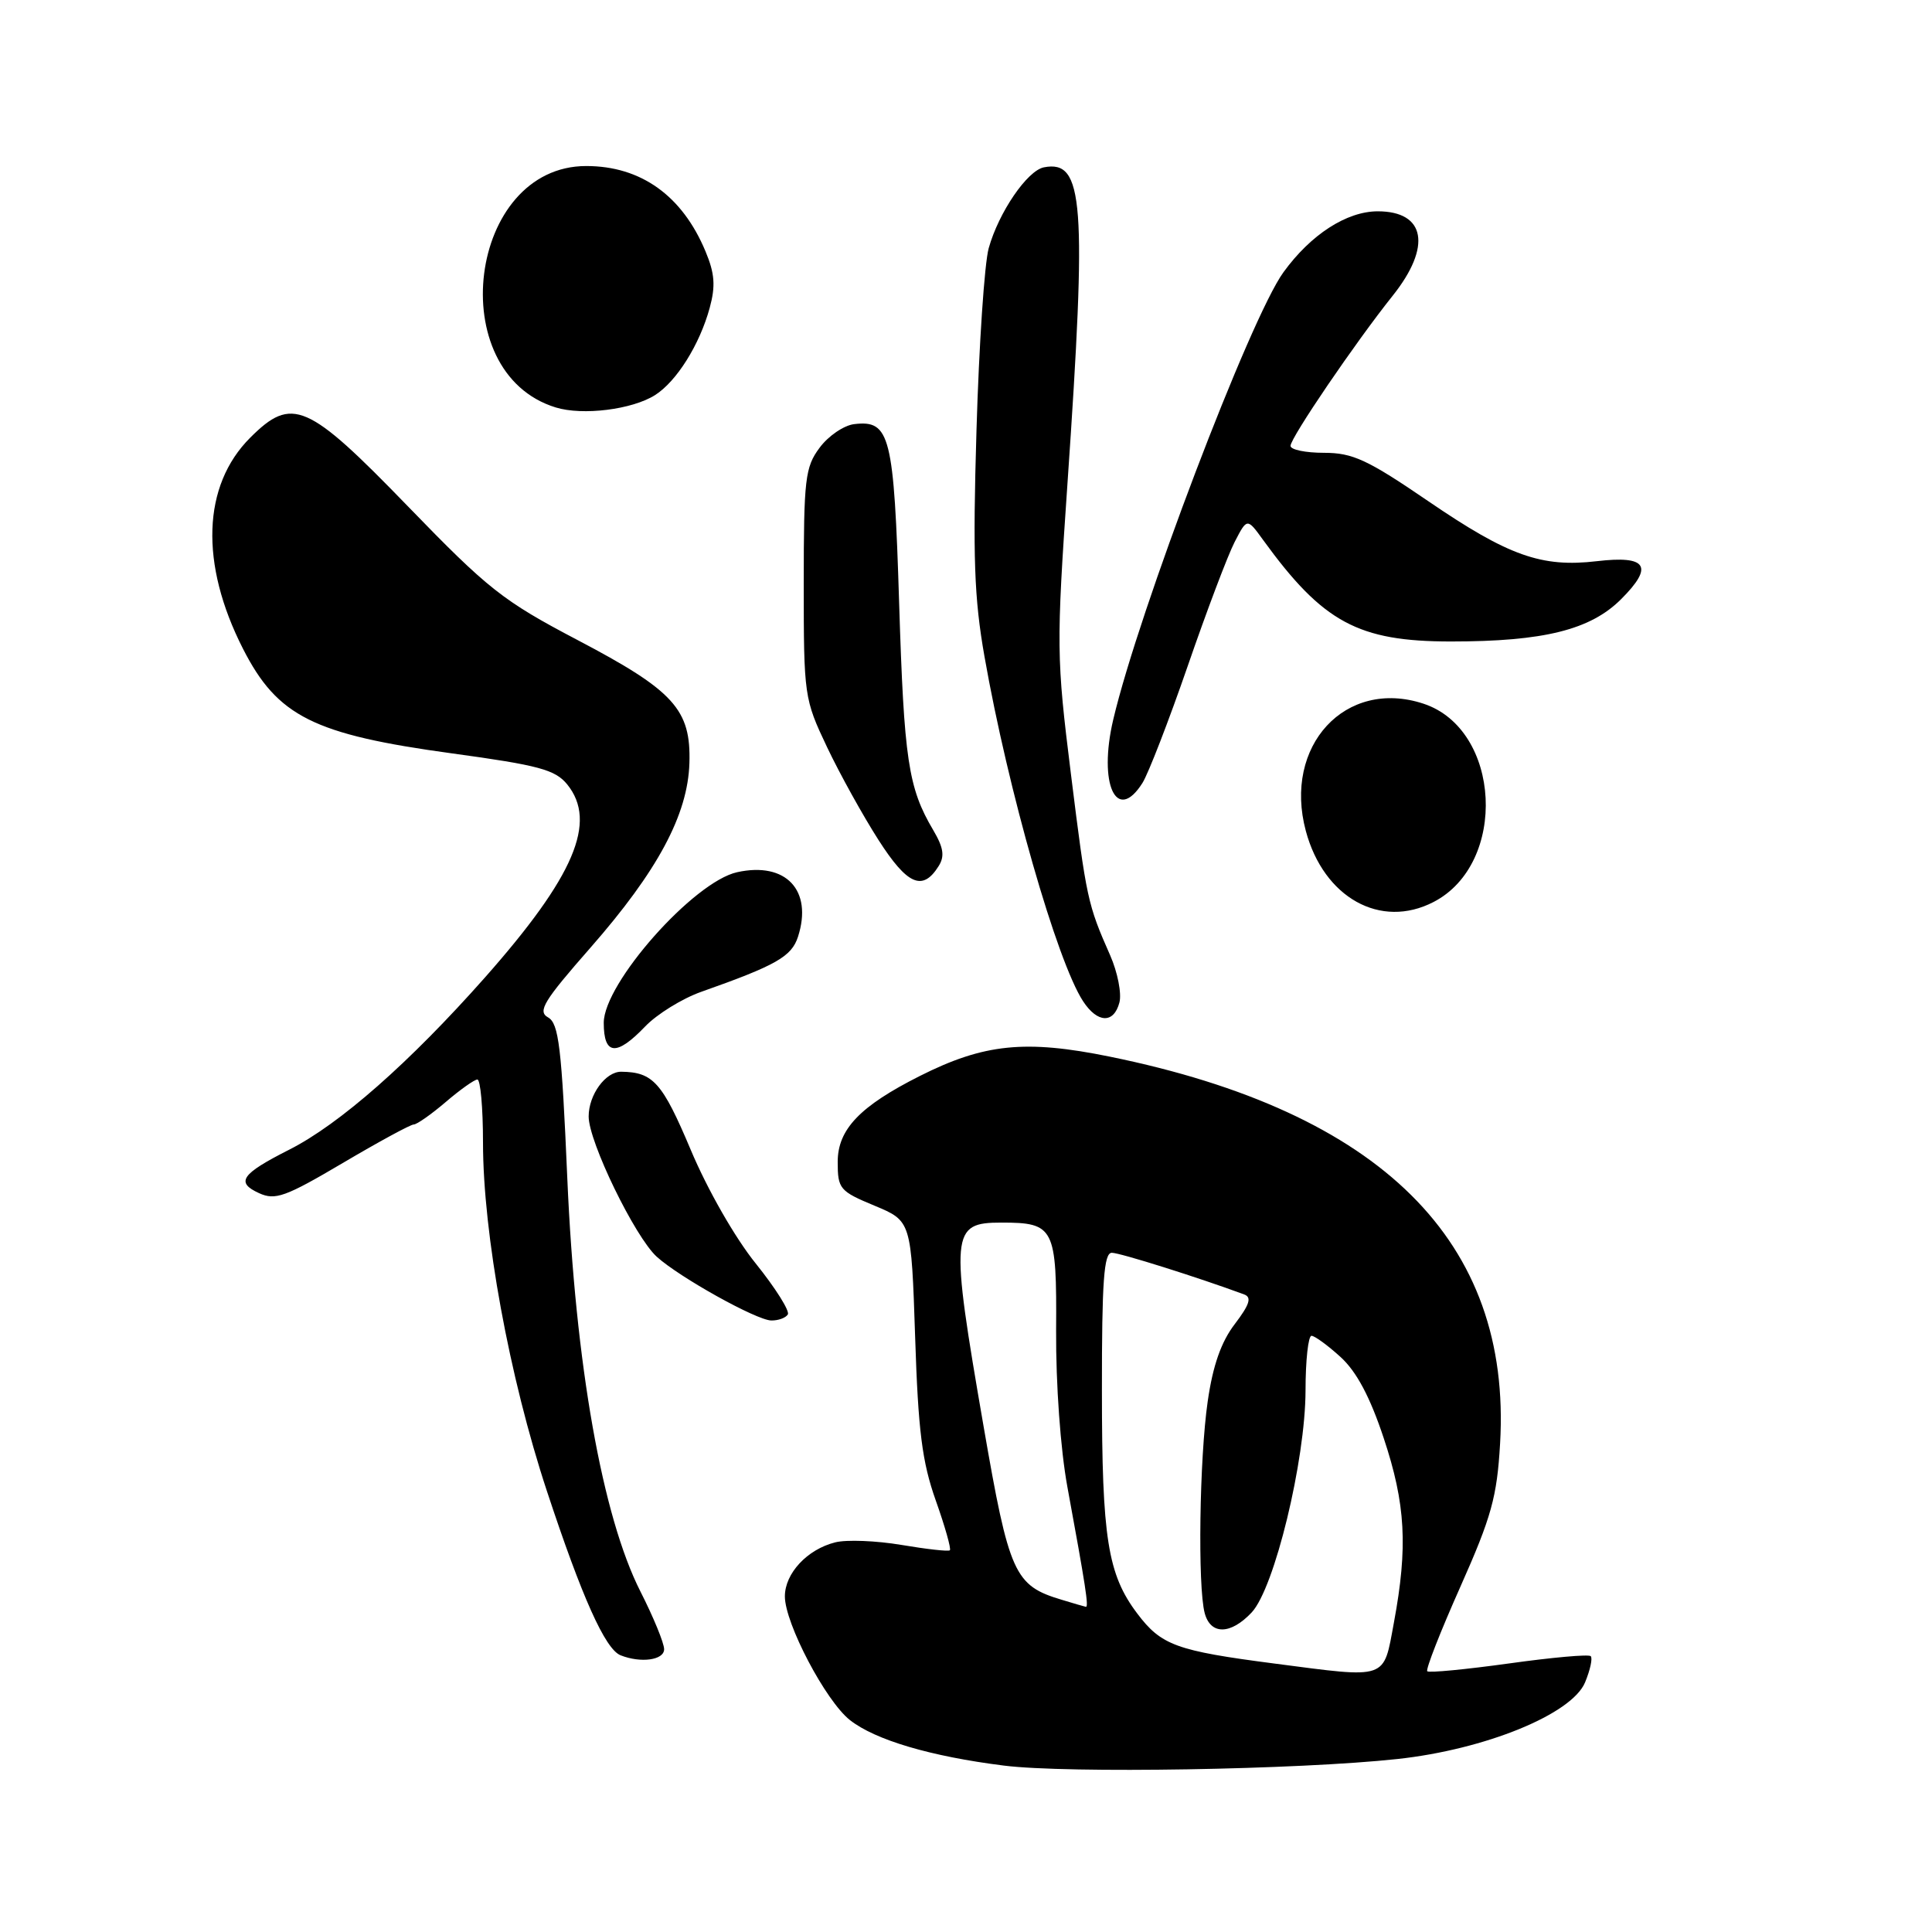 <?xml version="1.0" encoding="UTF-8" standalone="no"?>
<!DOCTYPE svg PUBLIC "-//W3C//DTD SVG 1.1//EN" "http://www.w3.org/Graphics/SVG/1.1/DTD/svg11.dtd" >
<svg xmlns="http://www.w3.org/2000/svg" xmlns:xlink="http://www.w3.org/1999/xlink" version="1.1" viewBox="0 0 256 256">
 <g >
 <path fill="currentColor"
d=" M 185.15 233.08 C 196.81 231.82 208.29 227.13 210.03 222.92 C 210.71 221.28 211.05 219.72 210.78 219.45 C 210.52 219.18 205.63 219.62 199.92 220.42 C 194.21 221.21 189.35 221.68 189.12 221.45 C 188.89 221.22 190.86 216.19 193.50 210.27 C 197.63 200.99 198.36 198.36 198.77 191.27 C 200.33 164.50 183.01 147.34 147.05 140.01 C 135.87 137.73 130.39 138.29 121.89 142.57 C 113.94 146.57 111.00 149.65 111.00 153.96 C 111.00 157.53 111.26 157.84 115.88 159.76 C 120.75 161.79 120.75 161.79 121.26 177.14 C 121.66 189.58 122.18 193.70 123.99 198.81 C 125.22 202.27 126.06 205.25 125.86 205.42 C 125.66 205.60 122.78 205.27 119.45 204.71 C 116.12 204.15 112.17 203.99 110.67 204.37 C 106.96 205.30 104.00 208.48 104.00 211.53 C 104.00 215.10 109.41 225.39 112.62 227.92 C 115.98 230.56 123.31 232.73 133.02 233.95 C 141.45 235.01 172.03 234.50 185.15 233.08 Z  M 88.00 218.53 C 88.00 217.72 86.59 214.29 84.87 210.90 C 79.81 200.94 76.24 180.79 75.17 156.12 C 74.42 138.74 74.04 135.60 72.62 134.81 C 71.20 134.01 72.03 132.65 78.26 125.55 C 87.14 115.41 91.14 107.96 91.35 101.12 C 91.57 94.01 89.31 91.52 76.53 84.81 C 66.63 79.61 64.70 78.09 54.02 67.06 C 40.73 53.34 38.69 52.46 33.15 58.00 C 26.81 64.34 26.46 74.70 32.20 85.97 C 36.77 94.93 41.54 97.32 59.91 99.83 C 71.41 101.40 73.57 101.99 75.16 103.94 C 79.18 108.91 76.10 116.13 64.26 129.52 C 54.28 140.79 45.01 148.96 38.32 152.34 C 31.96 155.56 31.19 156.67 34.33 158.10 C 36.47 159.08 37.82 158.59 45.41 154.11 C 50.17 151.30 54.40 149.00 54.82 149.00 C 55.23 149.00 57.13 147.67 59.04 146.04 C 60.94 144.41 62.84 143.06 63.25 143.04 C 63.66 143.02 64.00 146.77 64.00 151.37 C 64.00 163.46 67.49 182.51 72.47 197.58 C 77.11 211.65 80.19 218.51 82.22 219.33 C 84.90 220.40 88.00 219.98 88.00 218.53 Z  M 104.39 174.17 C 104.67 173.72 102.76 170.68 100.14 167.42 C 97.40 164.03 93.72 157.59 91.51 152.32 C 87.76 143.43 86.54 142.06 82.32 142.01 C 80.24 141.99 78.00 145.06 78.00 147.94 C 78.00 151.29 84.13 163.90 87.03 166.53 C 90.06 169.27 100.23 174.93 102.19 174.97 C 103.12 174.99 104.11 174.63 104.39 174.17 Z  M 85.48 136.02 C 87.05 134.38 90.40 132.31 92.92 131.42 C 102.86 127.91 104.89 126.75 105.74 124.12 C 107.72 117.96 104.13 114.15 97.68 115.57 C 91.91 116.84 80.00 130.28 80.00 135.53 C 80.00 139.84 81.68 139.99 85.48 136.02 Z  M 148.33 132.83 C 148.64 131.64 148.09 128.83 147.10 126.58 C 144.12 119.83 143.97 119.17 141.90 102.54 C 139.98 87.12 139.96 85.63 141.45 63.99 C 144.02 26.67 143.61 21.16 138.33 22.17 C 136.12 22.60 132.34 28.13 131.01 32.88 C 130.45 34.87 129.72 45.72 129.39 57.00 C 128.89 73.75 129.08 79.24 130.45 87.00 C 133.56 104.69 140.06 127.40 143.52 132.68 C 145.43 135.59 147.59 135.66 148.33 132.83 Z  M 189.95 119.52 C 199.83 114.42 198.92 96.63 188.61 93.24 C 178.29 89.84 169.99 98.82 173.03 110.11 C 175.41 118.96 182.94 123.15 189.95 119.52 Z  M 124.37 114.77 C 125.20 113.46 125.03 112.32 123.65 109.98 C 120.34 104.39 119.79 100.67 119.14 79.90 C 118.45 57.66 117.94 55.63 113.18 56.20 C 111.82 56.36 109.75 57.77 108.60 59.33 C 106.68 61.90 106.50 63.48 106.50 77.33 C 106.50 92.22 106.56 92.62 109.59 99.00 C 111.29 102.58 114.36 108.11 116.41 111.31 C 120.23 117.27 122.25 118.15 124.37 114.77 Z  M 151.38 103.75 C 152.16 102.51 154.86 95.54 157.38 88.25 C 159.89 80.97 162.69 73.57 163.60 71.81 C 165.25 68.62 165.25 68.62 167.37 71.55 C 175.30 82.48 179.97 85.00 192.27 85.00 C 204.56 85.00 210.74 83.46 214.81 79.39 C 219.17 75.03 218.24 73.58 211.59 74.36 C 204.26 75.22 199.87 73.66 189.24 66.40 C 181.19 60.90 179.24 60.00 175.43 60.00 C 173.00 60.00 171.00 59.59 171.00 59.08 C 171.00 58.01 179.58 45.39 184.55 39.17 C 189.73 32.67 188.90 28.00 182.55 28.00 C 178.43 28.01 173.68 31.08 170.06 36.08 C 165.65 42.16 150.89 80.97 147.51 95.35 C 145.50 103.89 147.94 109.18 151.38 103.75 Z  M 86.80 52.35 C 89.65 50.54 92.71 45.67 94.04 40.79 C 94.83 37.89 94.71 36.24 93.48 33.30 C 90.40 25.92 84.92 22.00 77.68 22.00 C 62.04 22.00 58.59 49.37 73.64 53.99 C 77.21 55.09 83.77 54.27 86.80 52.35 Z  M 168.88 220.43 C 155.86 218.74 153.87 218.01 150.70 213.81 C 146.77 208.61 146.01 203.82 146.01 184.25 C 146.00 169.76 146.27 166.00 147.32 166.00 C 148.40 166.00 158.75 169.26 164.86 171.52 C 165.89 171.90 165.58 172.86 163.62 175.44 C 161.81 177.80 160.71 180.94 160.03 185.67 C 158.93 193.24 158.69 210.25 159.63 213.75 C 160.41 216.66 163.07 216.62 165.85 213.66 C 168.87 210.45 172.97 193.54 172.99 184.25 C 172.99 180.26 173.35 177.00 173.78 177.00 C 174.20 177.00 175.94 178.27 177.63 179.81 C 179.75 181.74 181.54 185.10 183.35 190.56 C 186.25 199.27 186.57 204.95 184.70 215.00 C 183.28 222.65 184.01 222.40 168.88 220.43 Z  M 140.69 211.98 C 134.40 210.10 133.72 208.58 130.33 189.00 C 125.87 163.23 125.98 162.00 132.69 162.00 C 139.71 162.00 140.03 162.64 139.94 176.29 C 139.90 183.42 140.52 192.04 141.43 197.00 C 143.85 210.16 144.29 213.01 143.88 212.91 C 143.67 212.87 142.23 212.45 140.69 211.98 Z "/>
</g>
</svg>